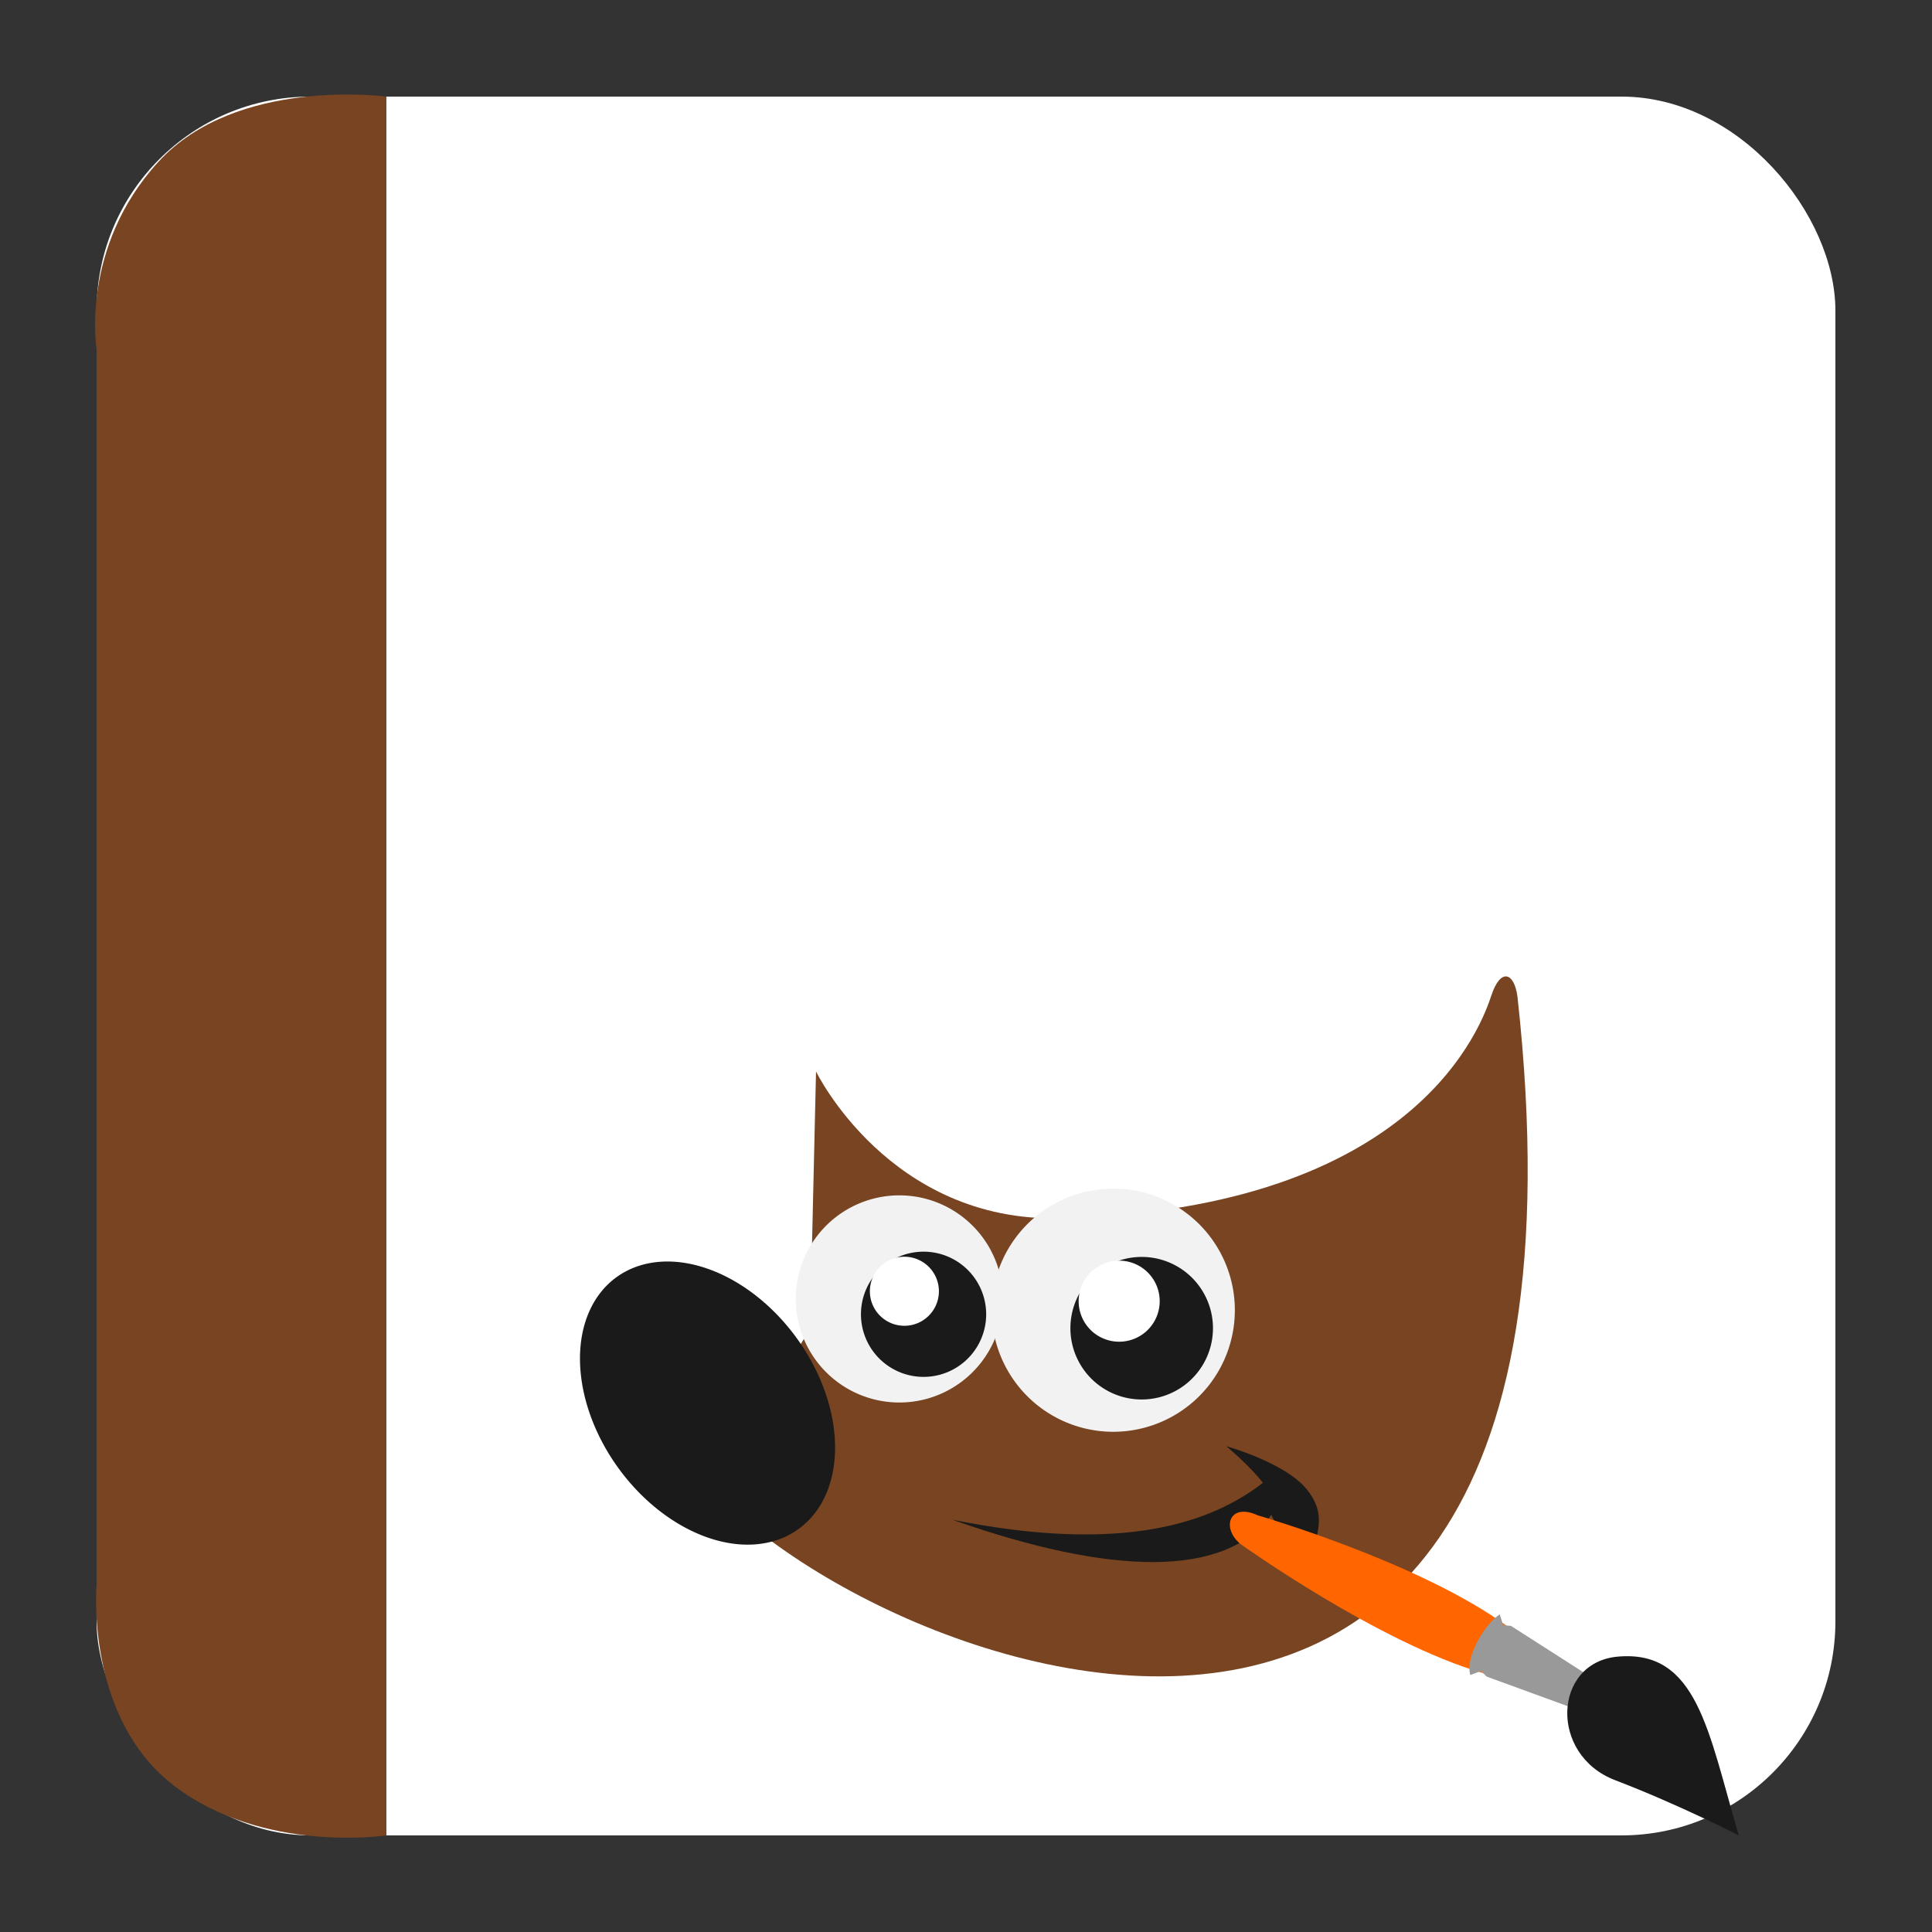 <?xml version="1.0" encoding="UTF-8" standalone="no"?>
<!-- Created with Inkscape (http://www.inkscape.org/) -->

<svg
   xmlns:dc="http://purl.org/dc/elements/1.1/"
   xmlns:cc="http://creativecommons.org/ns#"
   xmlns:rdf="http://www.w3.org/1999/02/22-rdf-syntax-ns#"
   xmlns:svg="http://www.w3.org/2000/svg"
   xmlns="http://www.w3.org/2000/svg"
   xmlns:sodipodi="http://sodipodi.sourceforge.net/DTD/sodipodi-0.dtd"
   xmlns:inkscape="http://www.inkscape.org/namespaces/inkscape"
   width="500"
   height="500"
   id="svg2"
   version="1.1"
   inkscape:version="0.48.5 r10040"
   sodipodi:docname="image-x-xcf.svg">
  <rect width="100%" height="100%" fill="#333333" stroke="none"/>
  <defs
     id="defs4" />
  <sodipodi:namedview
     id="base"
     pagecolor="#ffffff"
     bordercolor="#666666"
     borderopacity="1.0"
     inkscape:pageopacity="0.0"
     inkscape:pageshadow="2"
     inkscape:zoom="0.4289781"
     inkscape:cx="365.78792"
     inkscape:cy="514.61235"
     inkscape:document-units="px"
     inkscape:current-layer="layer1"
     showgrid="false"
     inkscape:window-width="1366"
     inkscape:window-height="716"
     inkscape:window-x="0"
     inkscape:window-y="0"
     inkscape:window-maximized="1" />
  <g
     inkscape:label="Layer 1"
     inkscape:groupmode="layer"
     id="layer1"
     transform="translate(0,-552.362)">
    <rect
       style="fill:#ffffff;fill-opacity:1;stroke:none"
       id="rect3000"
       width="450"
       height="450"
       x="25"
       y="577.362"
       ry="55.366" />
    <path
       style="fill:#784421;stroke:none;stroke-width:1px;stroke-linecap:butt;stroke-linejoin:miter;stroke-opacity:1;fill-opacity:1"
       d="M 100,475 100,25 C 100,25 61.202,19.759 40.94,41.935 20.678,64.111 25,90.3 25,90.3 L 25,410 c 0,0 -3.105,34.449 20.038,52.138 C 68.182,479.826 100,475 100,475 z"
       id="path3770"
       inkscape:connector-curvature="0"
       transform="translate(0,552.362)"
       sodipodi:nodetypes="cczcczc" />
    <path
       inkscape:connector-curvature="0"
       id="path4323"
       style="color:#000000;fill:#784421;fill-opacity:1;fill-rule:evenodd;stroke:none;stroke-width:1;marker:none;visibility:visible;display:inline;overflow:visible"
       d="m 211.189,829.668 c 0,0 18.951,39.08 63.286,37.977 92.909,-2.331 109.201,-50.797 111.532,-57.79 2.331,-6.993 5.898,-5.934 6.722,0.529 30.302,275.048 -210.291,157.035 -218.835,110.189 47.784,-13.985 36.129,-40.791 36.129,-40.791 l 1.165,-50.115 z" />
    <path
       inkscape:connector-curvature="0"
       id="path6480"
       style="color:#000000;fill:#1a1a1a;fill-opacity:1;fill-rule:evenodd;stroke:none;stroke-width:1;marker:none;visibility:visible;display:inline;overflow:visible"
       d="m 246.549,945.69 c 44.428,8.886 67.053,0.647 80.295,-9.578 -3.496,-4.516 -9.469,-9.469 -9.469,-9.469 0,0 15.515,4.311 20.978,11.363 5.448,7.032 2.023,11.364 0.597,20.361 -3.174,-7.902 -9.098,-10.866 -9.9,-14.005 -11.908,16.462 -41.577,15.778 -82.501,1.328 z" />
    <path
       inkscape:connector-curvature="0"
       id="path4357"
       style="color:#000000;fill:#f2f2f2;fill-opacity:1;fill-rule:evenodd;stroke:none;stroke-width:1;marker:none;visibility:visible;display:inline;overflow:visible"
       d="m 259.555,888.524 a 26.805,26.805 0 0 1 -53.611,0 26.805,26.805 0 1 1 53.611,0 z" />
    <path
       inkscape:connector-curvature="0"
       id="path5198"
       style="color:#000000;fill:#1a1a1a;fill-opacity:1;fill-rule:evenodd;stroke:none;stroke-width:1;marker:none;visibility:visible;display:inline;overflow:visible"
       d="m 206.157,898.624 a 40.208,28.554 54.192 1 1 -46.313,33.412 40.208,28.554 54.192 0 1 46.313,-33.412 z" />
    <path
       inkscape:connector-curvature="0"
       id="path4359"
       style="color:#000000;fill:#1a1a1a;fill-opacity:1;fill-rule:evenodd;stroke:#1a1a1a;stroke-width:6.593;stroke-linecap:butt;stroke-linejoin:miter;stroke-miterlimit:10;stroke-opacity:1;stroke-dasharray:none;stroke-dashoffset:0;marker:none;visibility:visible;display:inline;overflow:visible"
       d="m 251.924,892.495 a 12.906,12.906 0 0 1 -25.813,0 12.906,12.906 0 1 1 25.813,0 z" />
    <path
       inkscape:connector-curvature="0"
       id="path4361"
       style="color:#000000;fill:#ffffff;fill-opacity:1;fill-rule:evenodd;stroke:none;stroke-width:1;marker:none;visibility:visible;display:inline;overflow:visible"
       d="m 242.989,886.538 a 8.935,8.935 0 1 1 -17.87,0 8.935,8.935 0 1 1 17.87,0 z" />
    <path
       inkscape:connector-curvature="0"
       id="path6462"
       style="color:#000000;fill:#f2f2f2;fill-opacity:1;fill-rule:evenodd;stroke:none;stroke-width:1;marker:none;visibility:visible;display:inline;overflow:visible"
       d="m 319.576,891.438 a 31.467,31.467 0 0 1 -62.935,0 31.467,31.467 0 1 1 62.935,0 z" />
    <path
       inkscape:connector-curvature="0"
       id="path6464"
       style="color:#000000;fill:#1a1a1a;fill-opacity:1;fill-rule:evenodd;stroke:#1a1a1a;stroke-width:6.593;stroke-linecap:butt;stroke-linejoin:miter;stroke-miterlimit:10;stroke-opacity:1;stroke-dasharray:none;stroke-dashoffset:0;marker:none;visibility:visible;display:inline;overflow:visible"
       d="m 310.618,896.099 a 15.151,15.151 0 0 1 -30.302,0 15.151,15.151 0 1 1 30.302,0 z" />
    <path
       inkscape:connector-curvature="0"
       id="path6466"
       style="color:#000000;fill:#ffffff;fill-opacity:1;fill-rule:evenodd;stroke:none;stroke-width:1;marker:none;visibility:visible;display:inline;overflow:visible"
       d="m 300.129,889.107 a 10.489,10.489 0 0 1 -20.978,0 10.489,10.489 0 1 1 20.978,0 z" />
    <path
       d="m 384.003,985.414 6.108,-12.163 c -22.721,-16.623 -64.605,-28.718 -64.605,-28.718 -7.26,-3.382 -9.551,3.14 -4.524,7.38 0,0 35.819,25.679 63.022,33.5 z"
       style="color:#000000;fill:#ff6600;fill-opacity:1;fill-rule:nonzero;stroke:none;stroke-width:1;marker:none;visibility:visible;display:inline;overflow:visible"
       id="path6937"
       inkscape:connector-curvature="0" />
    <path
       d="m 413.132,996.625 3.27,-7.238 -25.366,-16.251 -2.022,-0.173 -0.874,-2.8 c -3.685,2.308 -9.04,10.88 -7.62,15.699 l 2.74,-1.036 1.484,1.434 28.389,10.364 z"
       style="color:#000000;fill:#999999;fill-opacity:1;fill-rule:nonzero;stroke:none;stroke-width:1;marker:none;visibility:visible;display:inline;overflow:visible"
       id="path6935"
       inkscape:connector-curvature="0" />
    <path
       d="m 449.998,1027.362 c -7.908,-26.844 -10.713,-48.158 -31.38,-46.262 -16.654,1.528 -17.82,25.391 -0.61,31.976 16.579,6.343 31.99,14.285 31.99,14.285 z"
       style="color:#000000;fill:#1a1a1a;fill-opacity:1;fill-rule:nonzero;stroke:none;stroke-width:0.2;marker:none;visibility:visible;display:inline;overflow:visible"
       id="path6933"
       inkscape:connector-curvature="0" />
  </g>
</svg>
